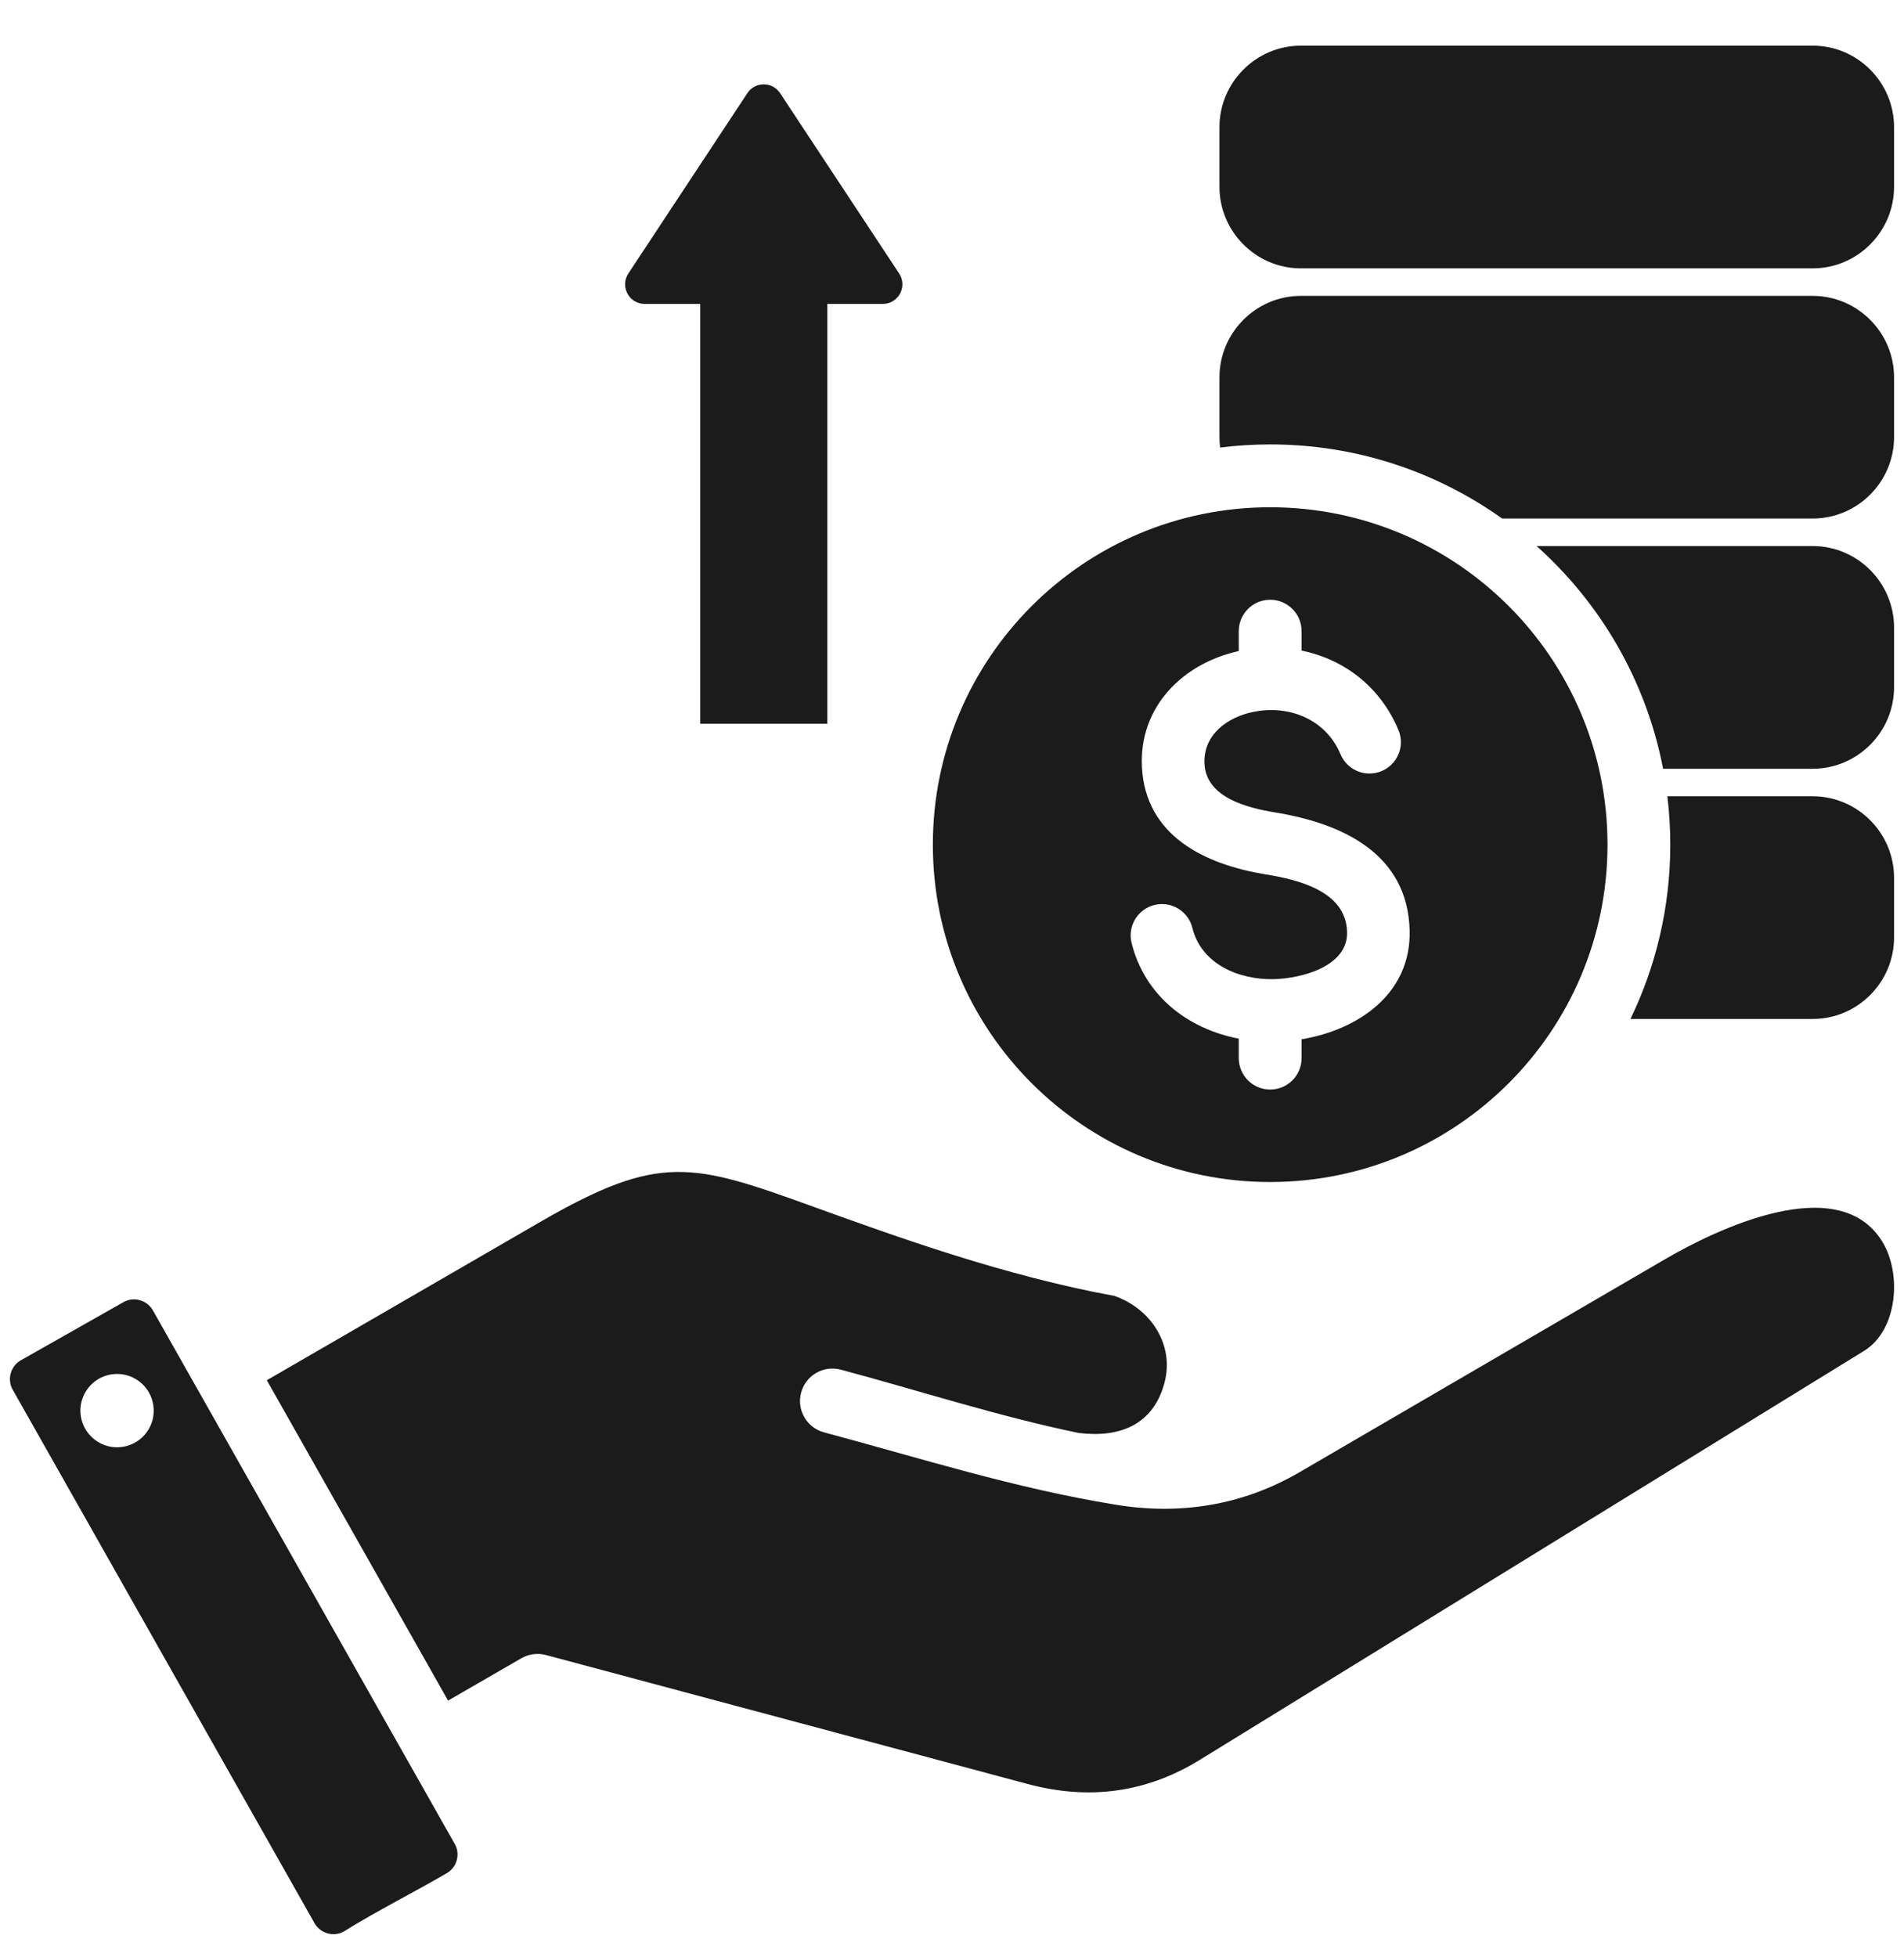 <svg width="36" height="37" viewBox="0 0 36 37" fill="none" xmlns="http://www.w3.org/2000/svg">
<path id="Vector" fill-rule="evenodd" clip-rule="evenodd" d="M8.472 32.147L9.86 31.345C10.006 31.262 10.172 31.245 10.322 31.285L19.434 33.724C20.582 34.032 21.668 33.893 22.684 33.268C26.87 30.691 31.058 28.114 35.245 25.536C35.881 25.144 35.964 24.073 35.586 23.465C34.754 22.124 32.449 23.241 31.491 23.798L24.57 27.83C23.493 28.457 22.305 28.647 21.079 28.441C19.187 28.133 17.42 27.569 15.581 27.076C15.254 26.989 15.059 26.653 15.147 26.326C15.234 25.998 15.57 25.804 15.898 25.891C17.395 26.292 18.878 26.774 20.396 27.088C21.167 27.182 21.803 26.939 22.017 26.141C22.211 25.416 21.754 24.734 21.07 24.497C18.991 24.116 16.974 23.387 15.387 22.814C13.088 21.982 12.473 21.79 10.207 23.103L5.045 26.091L8.472 32.147ZM2.89 24.769L8.599 34.858C8.709 35.051 8.638 35.302 8.444 35.411C7.812 35.78 7.116 36.127 6.502 36.511C6.308 36.62 6.058 36.549 5.948 36.356L0.239 26.268C0.13 26.074 0.201 25.823 0.394 25.714L2.336 24.614C2.53 24.505 2.78 24.576 2.89 24.769ZM2.899 26.565C2.844 26.186 2.492 25.924 2.113 25.979C1.734 26.035 1.472 26.387 1.527 26.765C1.583 27.144 1.935 27.407 2.314 27.351C2.693 27.296 2.955 26.944 2.899 26.565ZM15.643 5.745V13.682H13.239V5.745H12.191C11.894 5.745 11.718 5.417 11.881 5.169L14.131 1.761C14.277 1.539 14.604 1.539 14.75 1.761L17 5.169C17.163 5.417 16.987 5.745 16.691 5.745H15.643ZM24.016 9.589C27.538 9.589 30.394 12.444 30.394 15.966C30.394 19.489 27.538 22.344 24.016 22.344C20.494 22.344 17.638 19.489 17.638 15.966C17.638 12.444 20.494 9.589 24.016 9.589ZM26.441 13.799C26.108 13.007 25.448 12.472 24.61 12.298V11.931C24.61 11.603 24.344 11.337 24.016 11.337C23.688 11.337 23.422 11.603 23.422 11.931V12.307C22.367 12.538 21.536 13.359 21.591 14.494C21.655 15.805 22.786 16.341 23.927 16.528C24.544 16.629 25.452 16.843 25.47 17.62C25.486 18.27 24.609 18.496 24.085 18.509C23.429 18.524 22.717 18.23 22.545 17.541C22.467 17.223 22.146 17.029 21.828 17.107C21.511 17.185 21.317 17.506 21.395 17.823C21.642 18.815 22.447 19.447 23.422 19.634V20.002C23.422 20.33 23.688 20.596 24.016 20.596C24.344 20.596 24.61 20.33 24.61 20.002V19.646C25.681 19.467 26.681 18.787 26.653 17.592C26.618 16.134 25.378 15.566 24.117 15.359C23.599 15.274 22.805 15.084 22.774 14.438C22.747 13.886 23.21 13.555 23.701 13.456C24.377 13.32 25.069 13.598 25.346 14.258C25.473 14.561 25.821 14.703 26.123 14.576C26.426 14.45 26.568 14.102 26.441 13.799ZM34.273 5.073H24.596C23.75 5.073 23.057 4.38 23.057 3.533V2.403C23.057 1.556 23.75 0.863 24.596 0.863H34.273C35.12 0.863 35.812 1.556 35.812 2.403V3.533C35.812 4.38 35.12 5.073 34.273 5.073ZM34.273 15.052H31.526C31.562 15.352 31.581 15.657 31.581 15.966C31.581 17.148 31.31 18.265 30.828 19.262H34.273C35.12 19.262 35.812 18.569 35.812 17.722V16.592C35.812 15.745 35.12 15.052 34.273 15.052ZM34.273 14.532C35.12 14.532 35.812 13.839 35.812 12.992V11.862C35.812 11.015 35.12 10.322 34.273 10.322H29.053C30.265 11.405 31.126 12.872 31.445 14.532H34.273ZM34.273 5.593H24.596C23.75 5.593 23.057 6.286 23.057 7.132V8.263C23.057 8.33 23.061 8.395 23.07 8.46C23.38 8.421 23.695 8.401 24.016 8.401C25.651 8.401 27.165 8.92 28.402 9.802H34.273C35.12 9.802 35.812 9.11 35.812 8.263V7.132C35.812 6.286 35.12 5.593 34.273 5.593Z" fill="#1B1B1B"/>
</svg>
